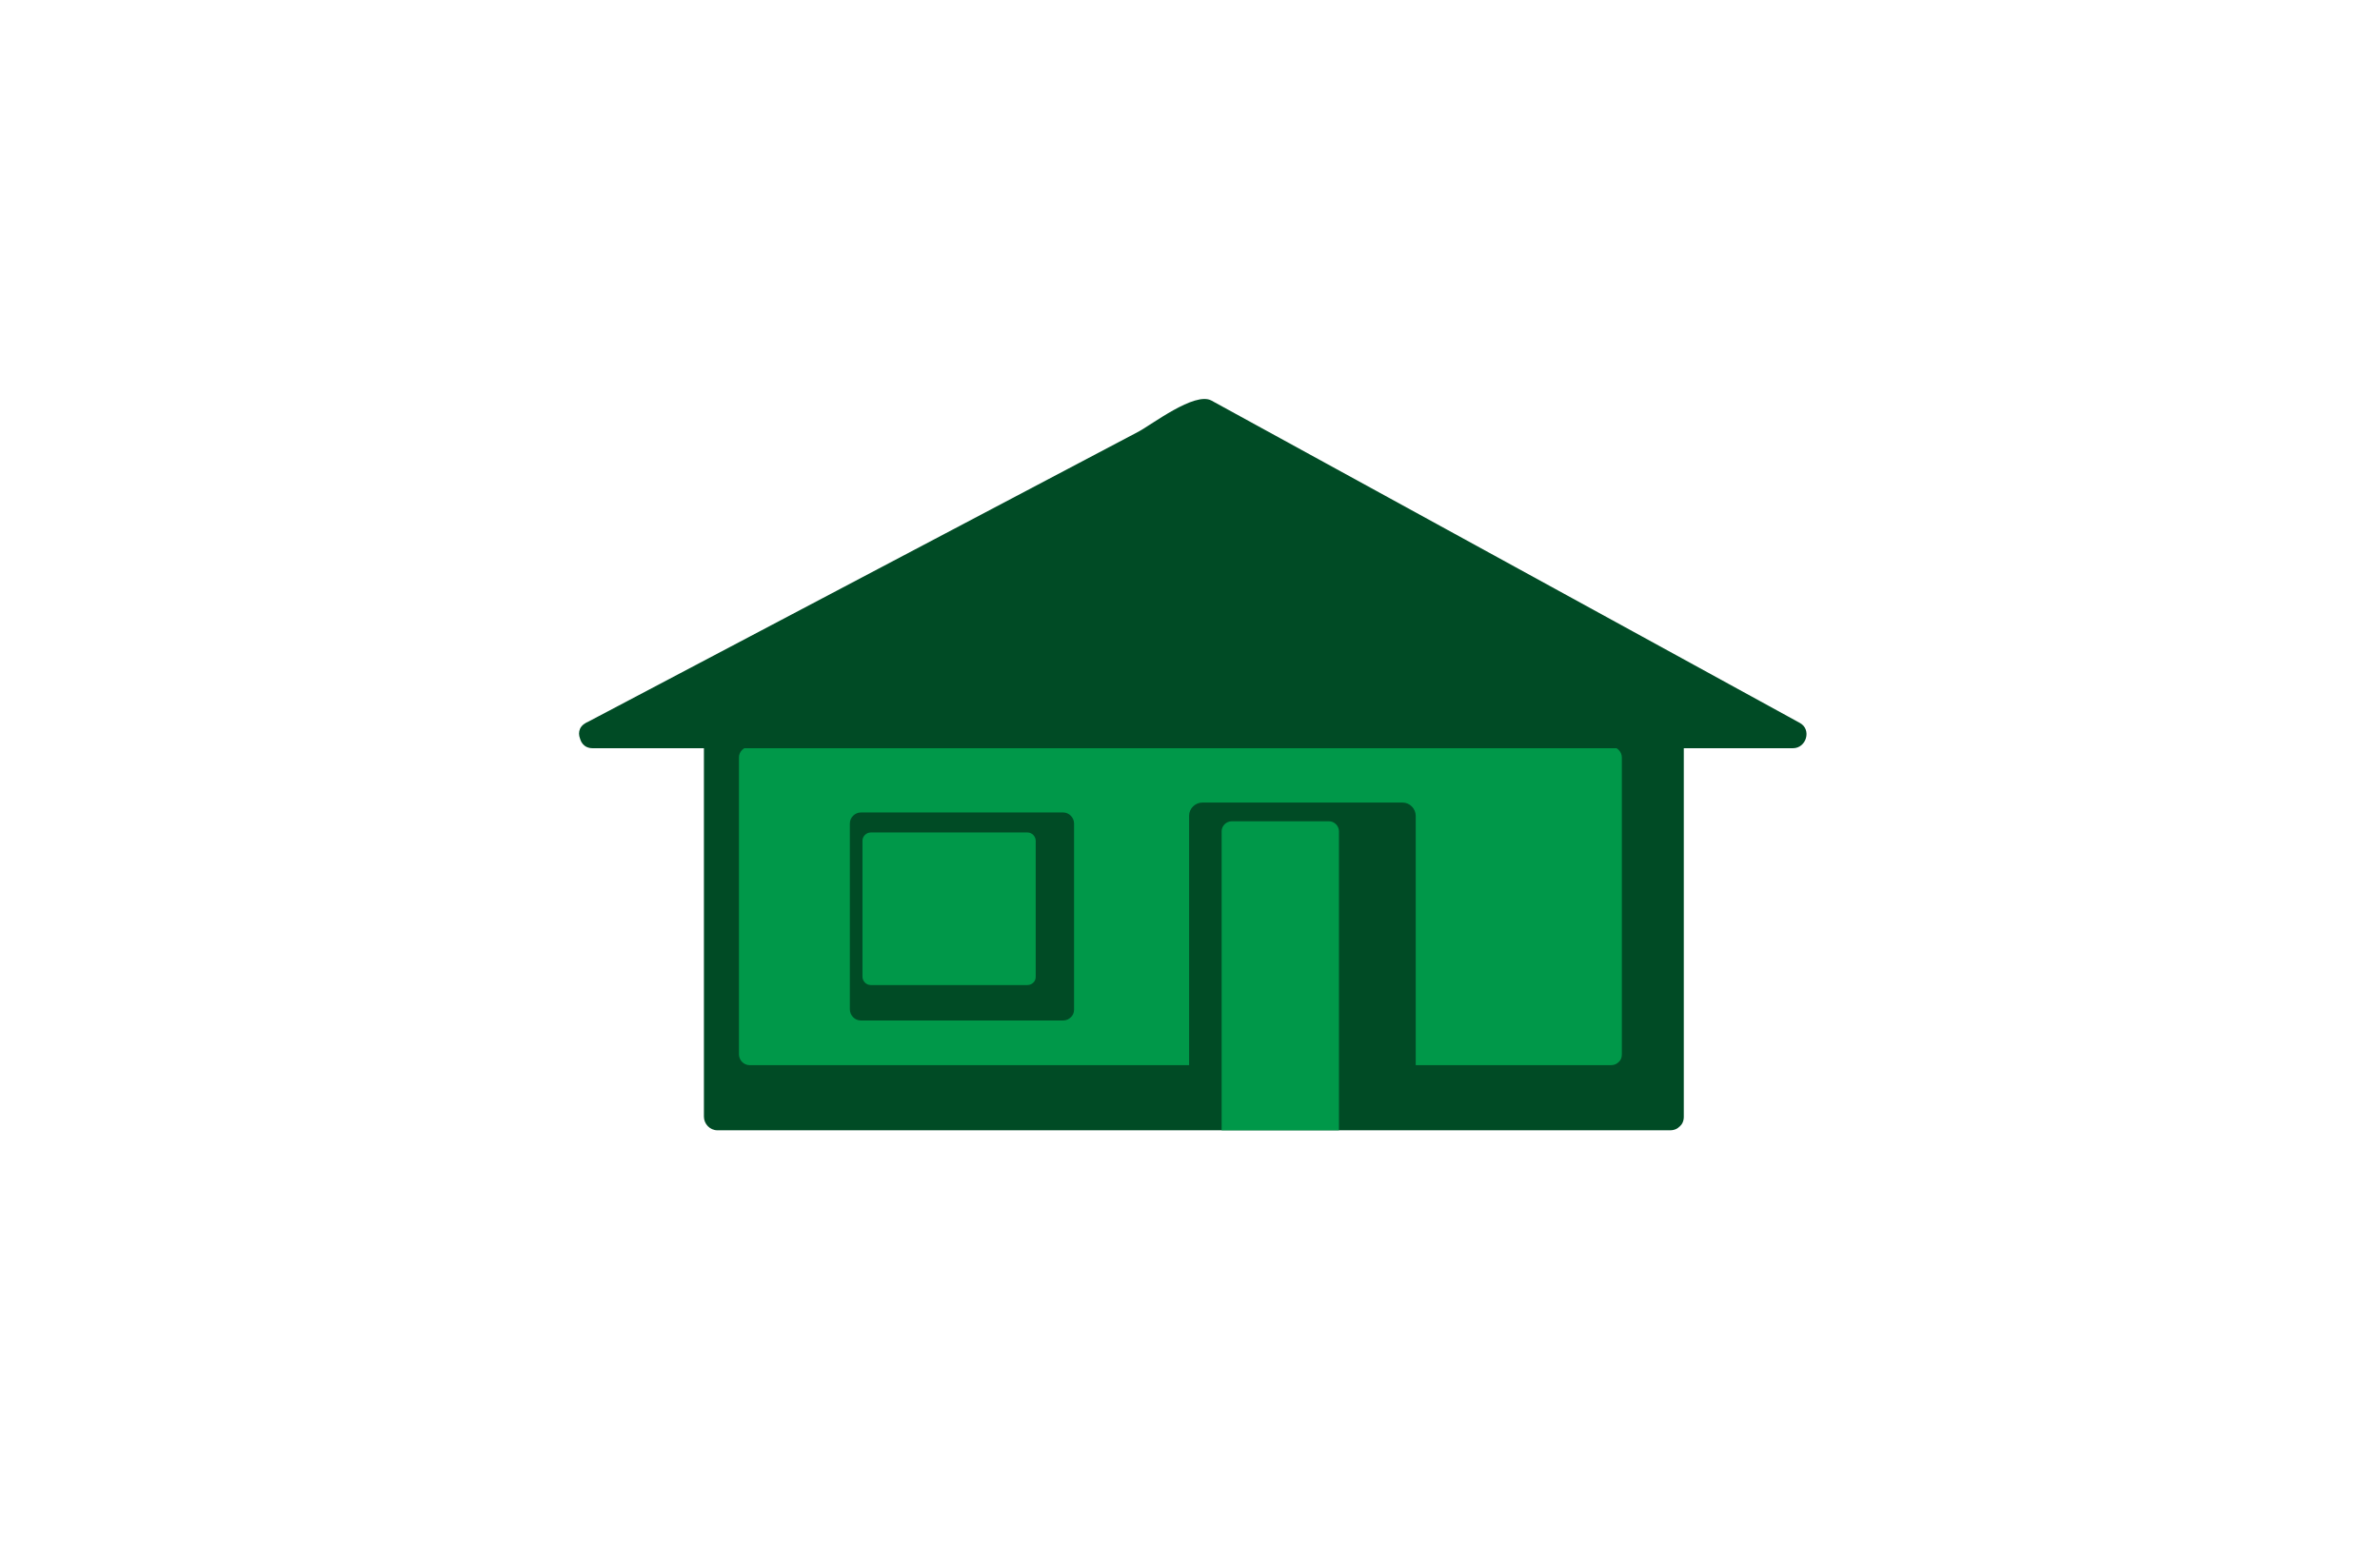 <?xml version="1.0" encoding="utf-8"?>
<!-- Generator: Adobe Illustrator 15.1.0, SVG Export Plug-In . SVG Version: 6.00 Build 0)  -->
<!DOCTYPE svg PUBLIC "-//W3C//DTD SVG 1.1//EN" "http://www.w3.org/Graphics/SVG/1.1/DTD/svg11.dtd">
<svg version="1.1" id="Layer_1" xmlns="http://www.w3.org/2000/svg" xmlns:xlink="http://www.w3.org/1999/xlink" x="0px" y="0px"
	 width="237.6px" height="156.24px" viewBox="0 0 237.6 156.24" enable-background="new 0 0 237.6 156.24" xml:space="preserve">
<g>
	<rect x="71.627" y="68.748" fill="#004B25" width="95.118" height="42.742"/>
	<g>
		<path fill="#004B25" d="M166.755,110.137c-31.706,0-63.412,0-95.118,0c0.448,0.455,0.896,0.909,1.343,1.363
			c0-14.247,0-28.495,0-42.742c-0.454,0.447-0.909,0.896-1.363,1.344c31.706,0,63.412,0,95.118,0
			c-0.448-0.455-0.896-0.909-1.343-1.363c0,14.247,0,28.495,0,42.742c0,1.747,2.705,1.763,2.705,0.02c0-14.247,0-28.495,0-42.742
			c0-0.733-0.602-1.363-1.343-1.363c-31.706,0-63.412,0-95.118,0c-0.733,0-1.363,0.604-1.363,1.344c0,14.247,0,28.495,0,42.742
			c0,0.733,0.603,1.363,1.343,1.363c31.706,0,63.412,0,95.118,0C168.482,112.844,168.498,110.137,166.755,110.137z"/>
	</g>
</g>
<g>
	<rect x="74.842" y="75.623" fill="#009849" width="85.998" height="29.648"/>
	<g>
		<path fill="#009849" d="M160.848,104.2c-28.666,0-57.332,0-85.998,0c0.354,0.359,0.709,0.72,1.064,1.079
			c0-9.883,0-19.766,0-29.648c-0.36,0.354-0.72,0.709-1.08,1.063c28.666,0,57.332,0,85.998,0c-0.354-0.359-0.709-0.72-1.064-1.079
			c0,9.883,0,19.766,0,29.648c0,1.384,2.145,1.396,2.145,0.016c0-9.883,0-19.766,0-29.648c0-0.58-0.479-1.08-1.064-1.08
			c-28.666,0-57.332,0-85.998,0c-0.581,0-1.08,0.479-1.08,1.064c0,9.883,0,19.766,0,29.648c0,0.581,0.478,1.079,1.064,1.079
			c28.666,0,57.332,0,85.998,0C162.216,106.343,162.229,104.2,160.848,104.2z"/>
	</g>
</g>
<g>
	<polygon fill="#004B25" points="59.168,73.347 179.006,73.347 120.244,41.152 	"/>
	<g>
		<path fill="#004B25" d="M59.159,74.7c39.946,0,79.892,0,119.837,0c1.334,0,1.894-1.864,0.688-2.525
			c-19.582-10.729-39.164-21.456-58.746-32.185c-1.665-0.912-5.979,2.42-7.286,3.108c-6.167,3.251-12.334,6.502-18.501,9.753
			c-11.791,6.215-23.583,12.431-35.374,18.646c-0.431,0.227-0.862,0.454-1.293,0.682c-1.544,0.813-0.171,3.146,1.37,2.334
			c20.271-10.685,40.541-21.369,60.812-32.055c-0.365,0.191-1.679-0.453,0.219,0.587c1.943,1.065,3.889,2.13,5.832,3.195
			c6.395,3.503,12.788,7.007,19.182,10.51c10.721,5.873,21.441,11.747,32.162,17.62c0.09,0.049,0.18,0.099,0.27,0.147
			c0.229-0.842,0.457-1.684,0.686-2.525c-39.945,0-79.892,0-119.837,0C57.43,71.993,57.415,74.7,59.159,74.7z"/>
	</g>
</g>
<g>
	<rect x="120.029" y="81.443" fill="#004B25" width="19.985" height="26.736"/>
	<g>
		<path fill="#004B25" d="M140.023,106.86c-6.661,0-13.322,0-19.984,0c0.437,0.443,0.873,0.886,1.31,1.329
			c0-8.912,0-17.824,0-26.736c-0.442,0.437-0.886,0.873-1.328,1.31c6.661,0,13.323,0,19.985,0c-0.438-0.443-0.873-0.886-1.311-1.329
			c0,8.912,0,17.824,0,26.736c0,1.703,2.639,1.719,2.639,0.02c0-8.912,0-17.824,0-26.736c0-0.715-0.588-1.329-1.311-1.329
			c-6.661,0-13.322,0-19.984,0c-0.714,0-1.328,0.588-1.328,1.31c0,8.912,0,17.824,0,26.736c0,0.715,0.587,1.329,1.31,1.329
			c6.661,0,13.323,0,19.985,0C141.708,109.499,141.723,106.86,140.023,106.86z"/>
	</g>
</g>
<g>
	<g>
		<path fill="#009849" d="M133.672,112.844c0-10.678,0-19.158,0-29.837c0-0.545-0.447-1.013-0.998-1.013c-3.234,0-6.469,0-9.703,0
			c-0.545,0-1.013,0.448-1.013,0.999c0,10.678,0,19.172,0,29.851H133.672z"/>
	</g>
</g>
<g>
	<rect x="85.948" y="82.217" fill="#004B25" width="20.174" height="18.56"/>
	<g>
		<path fill="#004B25" d="M106.13,99.672c-6.725,0-13.449,0-20.174,0c0.366,0.371,0.731,0.742,1.096,1.112c0-6.187,0-12.373,0-18.56
			c-0.371,0.365-0.741,0.731-1.112,1.097c6.725,0,13.449,0,20.174,0c-0.366-0.371-0.731-0.742-1.096-1.112c0,6.187,0,12.373,0,18.56
			c0,1.426,2.208,1.438,2.208,0.016c0-6.187,0-12.373,0-18.56c0-0.599-0.492-1.112-1.096-1.112c-6.725,0-13.449,0-20.174,0
			c-0.598,0-1.112,0.492-1.112,1.097c0,6.187,0,12.373,0,18.56c0,0.599,0.492,1.112,1.096,1.112c6.725,0,13.449,0,20.174,0
			C107.541,101.881,107.553,99.672,106.13,99.672z"/>
	</g>
</g>
<g>
	<rect x="86.934" y="83.942" fill="#009849" width="15.632" height="13.571"/>
	<g>
		<path fill="#009849" d="M102.572,96.683c-5.21,0-10.421,0-15.632,0c0.275,0.279,0.55,0.558,0.825,0.837c0-4.523,0-9.048,0-13.571
			c-0.279,0.275-0.558,0.55-0.837,0.825c5.21,0,10.421,0,15.632,0c-0.275-0.279-0.55-0.558-0.825-0.837c0,4.523,0,9.048,0,13.571
			c0,1.073,1.662,1.083,1.662,0.012c0-4.523,0-9.048,0-13.571c0-0.45-0.37-0.837-0.825-0.837c-5.21,0-10.421,0-15.632,0
			c-0.45,0-0.837,0.37-0.837,0.825c0,4.523,0,9.048,0,13.571c0,0.45,0.37,0.837,0.825,0.837c5.21,0,10.421,0,15.632,0
			C103.633,98.345,103.643,96.683,102.572,96.683z"/>
	</g>
</g>
</svg>
